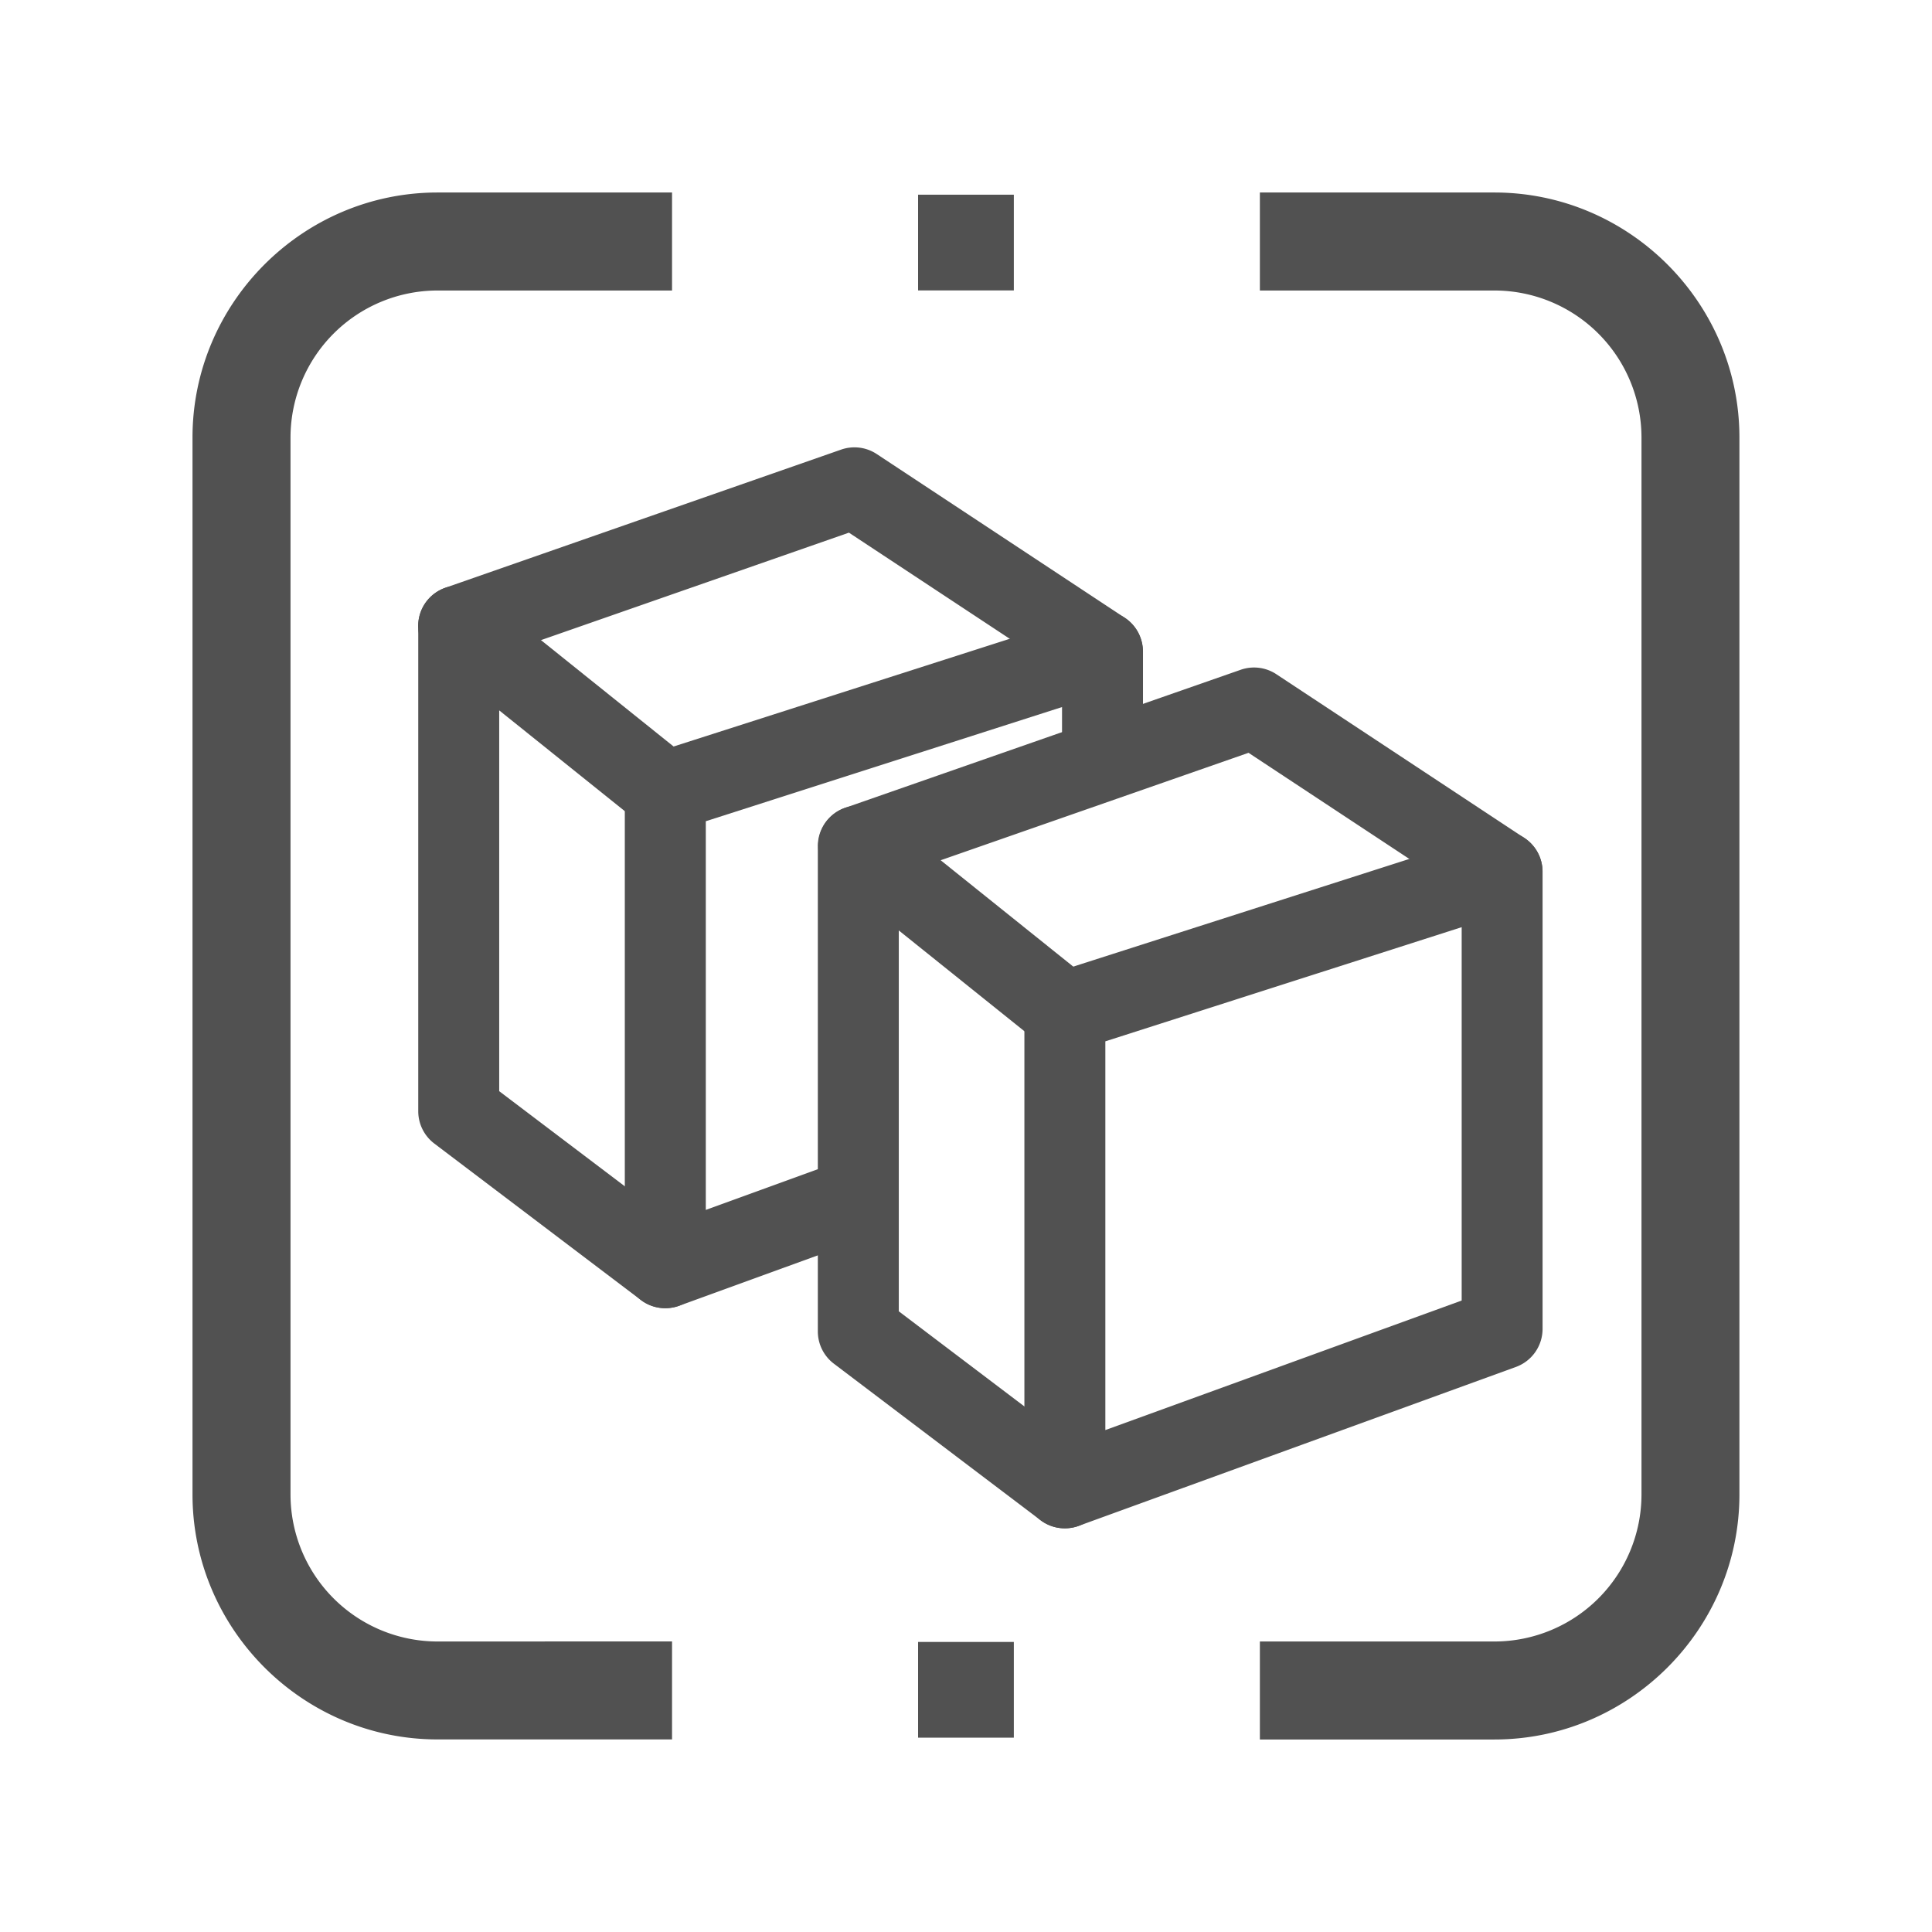 <?xml version="1.0" standalone="no"?><!DOCTYPE svg PUBLIC "-//W3C//DTD SVG 1.1//EN" "http://www.w3.org/Graphics/SVG/1.1/DTD/svg11.dtd"><svg t="1733404029785" class="icon" viewBox="0 0 1024 1024" version="1.1" xmlns="http://www.w3.org/2000/svg" p-id="5449" xmlns:xlink="http://www.w3.org/1999/xlink" width="200" height="200"><path d="M564.408 810.042a21.449 21.449 0 0 1-21.459-21.449V536.276a21.459 21.459 0 0 1 14.905-20.43l231.768-74.256a21.449 21.449 0 0 1 27.972 20.43v242.318a21.469 21.469 0 0 1-14.126 20.17L571.7 808.752a21.309 21.309 0 0 1-7.292 1.289z m21.448-258.112v206.034l188.861-68.651V491.42z m210.32 152.408z" fill="#515151" p-id="5450"></path><path d="M564.388 810.042a21.269 21.269 0 0 1-12.937-4.346L441.97 722.78a21.459 21.459 0 0 1-8.502-17.103V448.454a21.449 21.449 0 0 1 34.875-16.754l109.49 87.822A21.459 21.459 0 0 1 550.981 553l-74.605-59.85v201.868l100.979 76.473a21.449 21.449 0 0 1-12.987 38.552z" fill="#515151" p-id="5451"></path><path d="M796.156 483.479a21.309 21.309 0 0 1-11.808-3.557L661.74 399.003l-199.8 69.73a21.459 21.459 0 0 1-14.136-40.52l209.79-73.216a21.449 21.449 0 0 1 18.891 2.348l131.459 86.793a21.459 21.459 0 0 1-11.838 39.36z" fill="#515151" p-id="5452"></path><path d="M352.62 693.369a21.469 21.469 0 0 1-21.46-21.459V419.602a21.439 21.439 0 0 1 14.906-20.43l231.768-74.265a21.449 21.449 0 0 1 27.972 20.43v57.942a21.459 21.459 0 0 1-42.907 0v-28.522l-188.811 60.51V641.28l70.6-25.655a21.459 21.459 0 1 1 14.655 40.33l-99.35 36.124a21.548 21.548 0 0 1-7.374 1.289z" fill="#515151" p-id="5453"></path><path d="M352.6 693.369a21.349 21.349 0 0 1-12.938-4.356l-109.48-82.917a21.479 21.479 0 0 1-8.502-17.113V331.8a21.449 21.449 0 0 1 34.876-16.733l109.49 87.832a21.459 21.459 0 0 1-26.853 33.467l-74.606-59.85v201.828l100.98 76.463a21.459 21.459 0 0 1-12.988 38.562z" fill="#515151" p-id="5454"></path><path d="M584.368 366.765a21.309 21.309 0 0 1-11.809-3.526l-122.607-80.92-199.8 69.721a21.449 21.449 0 1 1-14.136-40.51l209.79-73.226a21.419 21.419 0 0 1 18.891 2.357l131.459 86.784a21.459 21.459 0 0 1-11.788 39.32z" fill="#515151" p-id="5455"></path><path d="M231.68 870.022a77.972 77.972 0 0 1-77.702-77.742v-560.6a77.972 77.972 0 0 1 77.702-77.702h124.516V102.03H231.9c-71.428 0-129.87 58.442-129.87 129.87v560.16c0 71.428 58.442 129.87 129.87 129.87h124.296v-51.948zM792.06 102.03H667.764v51.948H792.28a77.972 77.972 0 0 1 77.742 77.742v560.56a77.972 77.972 0 0 1-77.742 77.742H667.764v51.948H792.06c71.428 0 129.87-58.442 129.87-129.87V231.9c0-71.428-58.442-129.87-129.87-129.87z m-305.455 1.159h50.75v50.75h-50.75z m0 767.063h50.75V921h-50.75z" fill="#515151" p-id="5456"></path></svg>